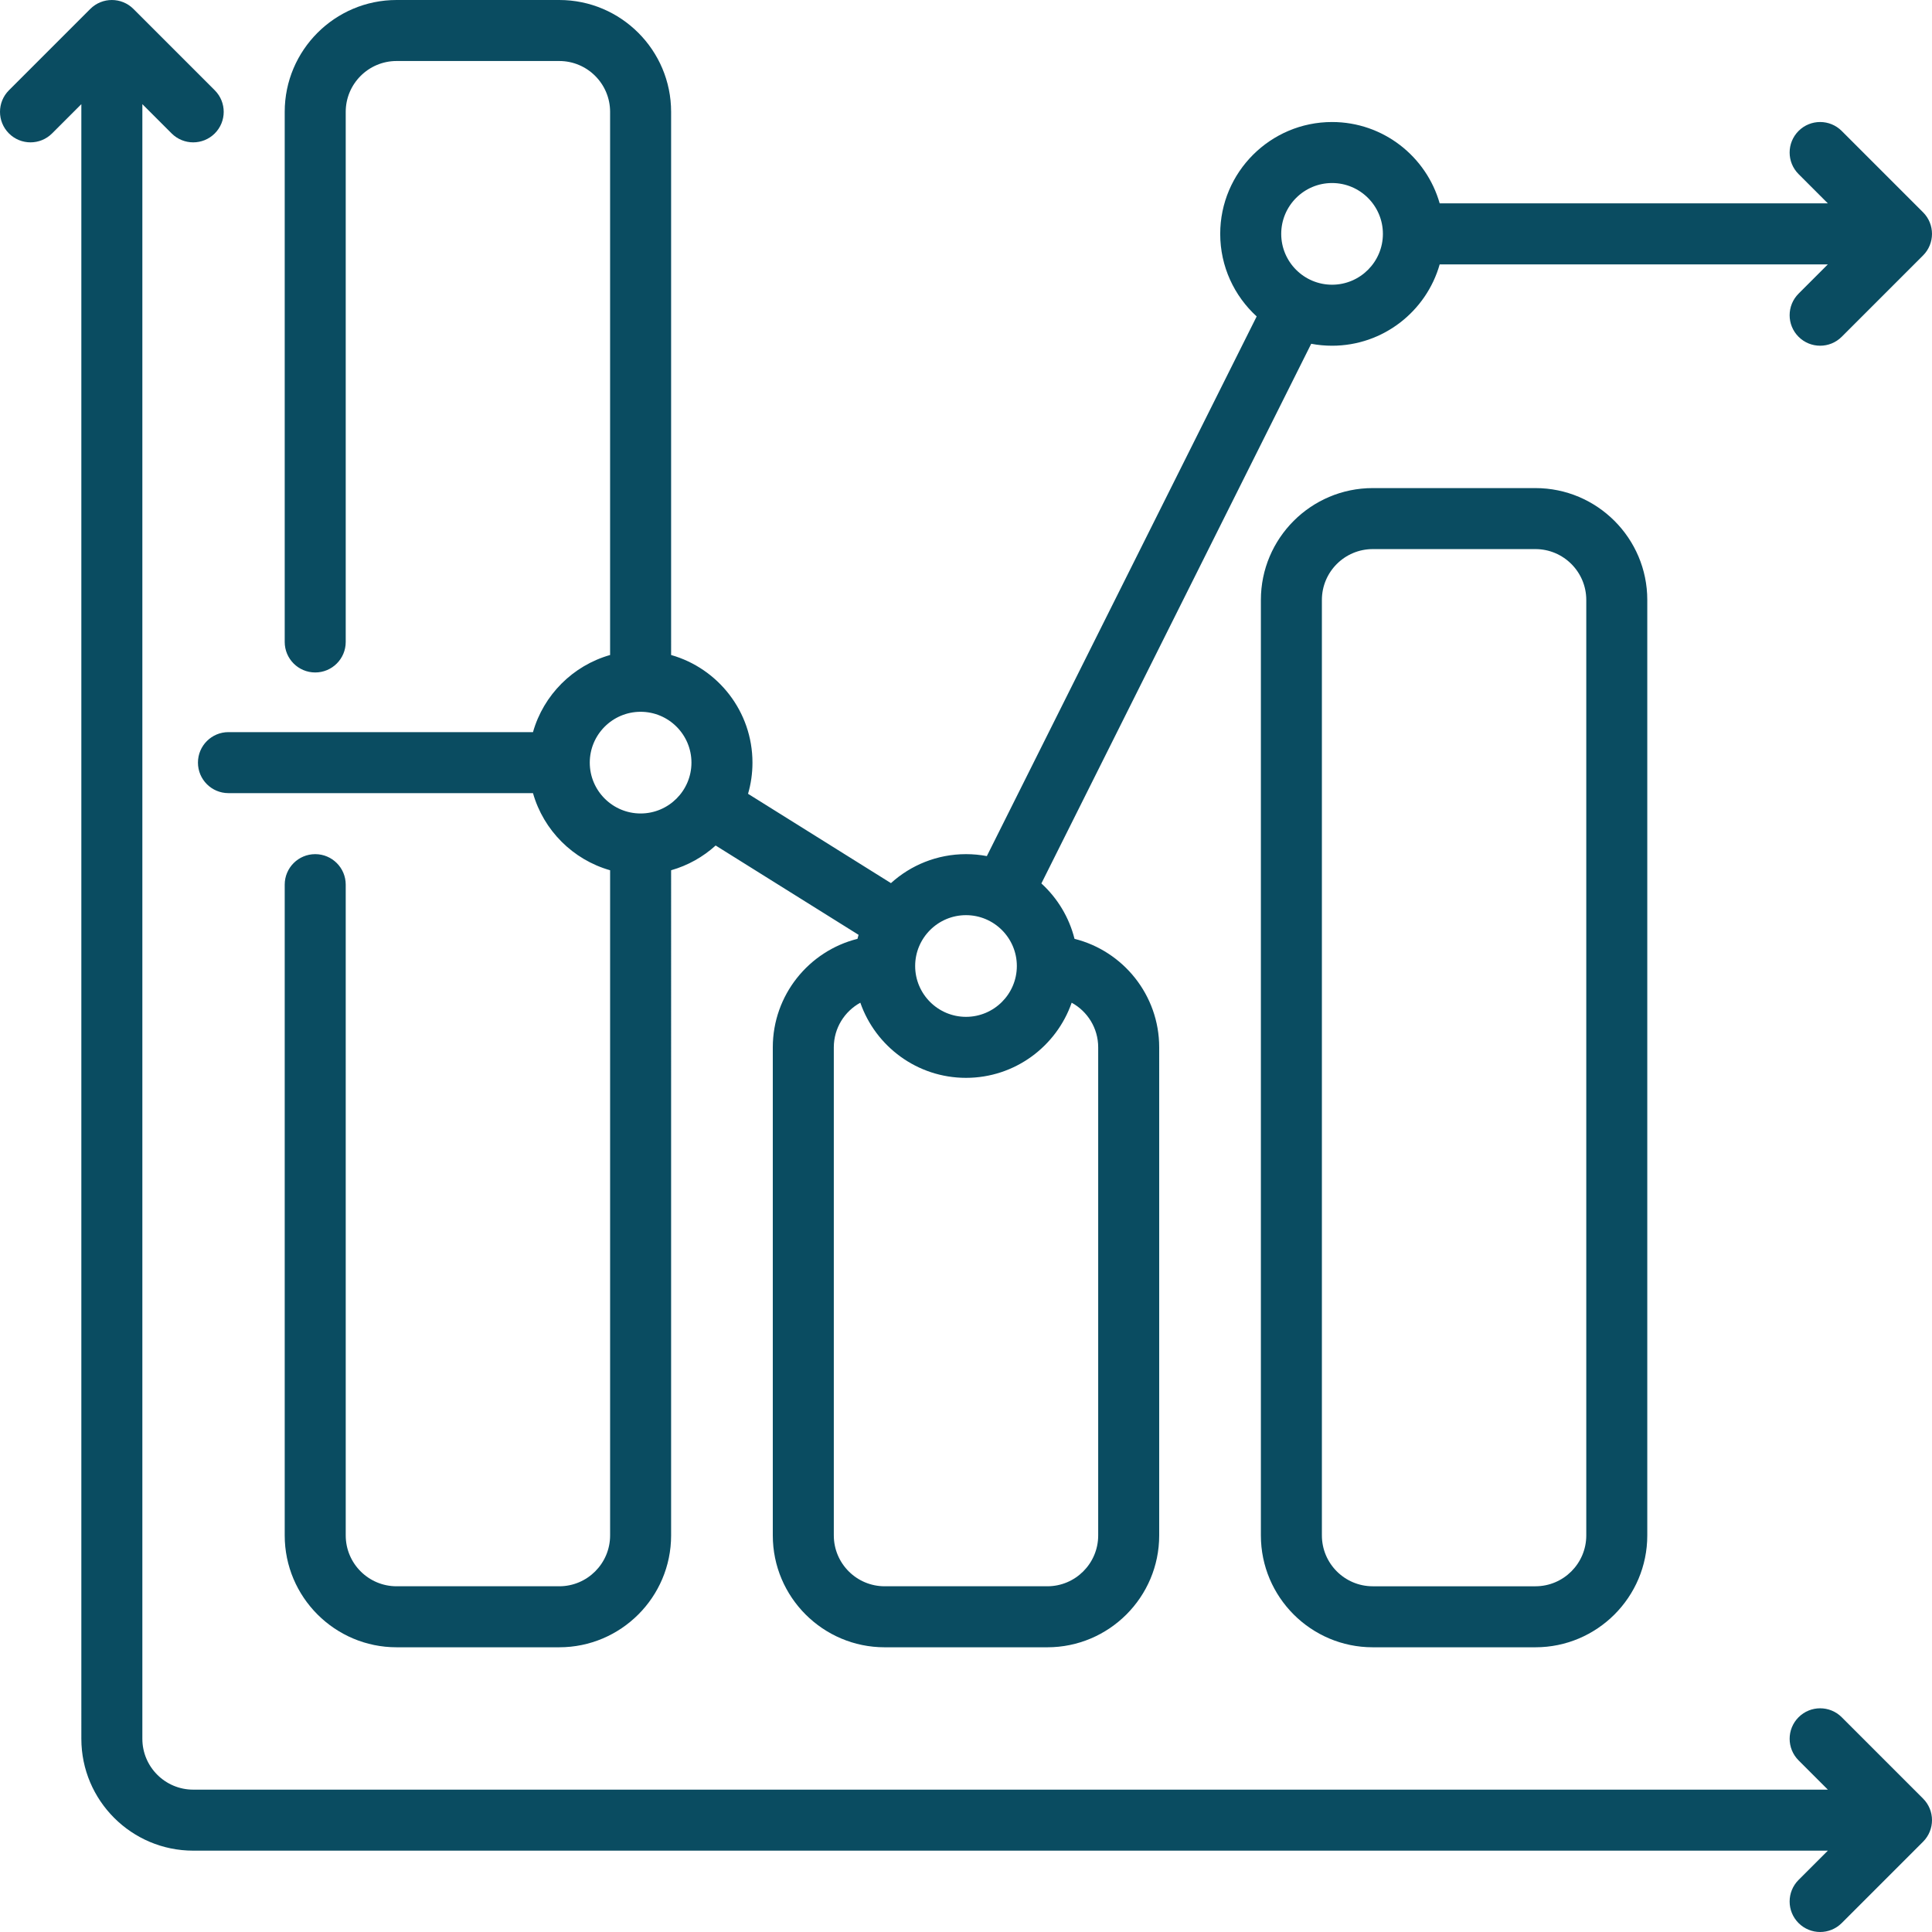 <?xml version="1.0" encoding="iso-8859-1"?>
<!-- Generator: Adobe Illustrator 19.0.0, SVG Export Plug-In . SVG Version: 6.00 Build 0)  -->
<svg version="1.1" id="Layer_1" xmlns="http://www.w3.org/2000/svg" xmlns:xlink="http://www.w3.org/1999/xlink" x="0px" y="0px"
	 viewBox="0 0 512 512" style="enable-background:new 0 0 512 512;" xml:space="preserve">
<g>
	<g>
		<g>
			<path style="fill:#0a4c61;" d="M141.246,194.021H60.542c-4.466,0-8.084,3.618-8.084,8.084c0,4.466,3.619,8.084,8.084,8.084h80.704
				c2.798,9.858,10.58,17.64,20.438,20.438v176.278c0,7.43-6.044,13.474-13.474,13.474h-43.116c-7.43,0-13.474-6.044-13.474-13.474
				V234.442c0-4.466-3.619-8.084-8.084-8.084s-8.084,3.618-8.084,8.084v172.463c0,16.344,13.298,29.642,29.642,29.642h43.116
				c16.344,0,29.642-13.298,29.642-29.642V230.628c4.445-1.262,8.468-3.537,11.803-6.559l37.874,23.671
				c-0.102,0.351-0.198,0.704-0.288,1.061c-12.877,3.226-22.442,14.895-22.442,28.758v129.347c0,16.344,13.298,29.642,29.642,29.642
				h43.116c16.344,0,29.642-13.298,29.642-29.642V277.558c0-13.863-9.565-25.533-22.442-28.758
				c-1.436-5.734-4.547-10.81-8.781-14.68l71.508-143.015c1.79,0.339,3.638,0.516,5.525,0.516c13.543,0,24.994-9.13,28.522-21.558
				h102.867l-7.758,7.757c-3.157,3.158-3.157,8.276,0,11.433c3.158,3.156,8.276,3.156,11.433,0l21.558-21.558
				c3.157-3.158,3.157-8.276,0-11.433l-21.558-21.558c-3.158-3.156-8.276-3.156-11.433,0c-3.157,3.158-3.157,8.276,0,11.433
				l7.758,7.758H381.532c-3.527-12.428-14.978-21.558-28.522-21.558c-16.344,0-29.642,13.298-29.642,29.642
				c0,8.654,3.728,16.455,9.663,21.879l-71.508,143.016c-1.79-0.338-3.637-0.516-5.524-0.516c-7.646,0-14.624,2.909-19.887,7.679
				l-37.874-23.671c0.763-2.624,1.172-5.395,1.172-8.261c0-13.543-9.13-24.994-21.558-28.522V29.642
				C177.852,13.298,164.554,0,148.21,0h-43.116C88.75,0,75.452,13.298,75.452,29.642v140.485c0,4.466,3.619,8.084,8.084,8.084
				s8.084-3.618,8.084-8.084V29.642c0-7.429,6.045-13.474,13.474-13.474h43.116c7.43,0,13.474,6.044,13.474,13.474v143.941
				C151.827,176.382,144.044,184.164,141.246,194.021z M353.01,48.505c7.43,0,13.474,6.044,13.474,13.474
				s-6.044,13.474-13.474,13.474s-13.474-6.044-13.474-13.474S345.581,48.505,353.01,48.505z M256,242.527
				c7.43,0,13.474,6.044,13.474,13.474S263.43,269.474,256,269.474c-7.43,0-13.474-6.044-13.474-13.474S248.571,242.527,256,242.527
				z M256,285.642c12.939,0,23.968-8.332,28.003-19.914c4.184,2.288,7.029,6.733,7.029,11.83v129.347
				c0,7.43-6.044,13.474-13.474,13.474h-43.116c-7.43,0-13.474-6.044-13.474-13.474V277.558c0-5.097,2.845-9.542,7.029-11.83
				C232.032,277.31,243.061,285.642,256,285.642z M169.768,188.632c7.43,0,13.474,6.044,13.474,13.474s-6.044,13.474-13.474,13.474
				s-13.474-6.044-13.474-13.474S162.339,188.632,169.768,188.632z"/>
			<path style="fill:#0a4c61;" d="M488.075,455.084c-3.157-3.156-8.275-3.156-11.433,0c-3.157,3.157-3.157,8.275,0,11.433l7.758,7.757H51.2
				c-7.43,0-13.474-6.044-13.474-13.474V27.602l7.758,7.758c3.157,3.156,8.275,3.156,11.433,0c3.157-3.157,3.157-8.275,0-11.433
				L35.359,2.368c-3.157-3.156-8.275-3.156-11.433,0L2.368,23.926c-3.157,3.157-3.157,8.275,0,11.433
				c3.157,3.156,8.275,3.156,11.433,0l7.757-7.758V460.8c0,16.344,13.298,29.642,29.642,29.643h433.198l-7.758,7.757
				c-3.157,3.157-3.157,8.275,0,11.433c1.579,1.578,3.649,2.367,5.717,2.367c2.068,0,4.138-0.789,5.717-2.367l21.558-21.558
				c3.157-3.157,3.157-8.275,0-11.433L488.075,455.084z"/>
			<path style="fill:#0a4c61;" d="M363.789,129.348c-16.344,0-29.642,13.298-29.642,29.642v247.916c0,16.344,13.298,29.642,29.642,29.642h43.116
				c16.344,0,29.642-13.298,29.642-29.642V158.99c0-16.344-13.298-29.642-29.642-29.642H363.789z M420.379,158.99v247.916
				c0,7.43-6.044,13.474-13.474,13.474h-43.116c-7.43,0-13.474-6.044-13.474-13.474V158.99c0-7.43,6.044-13.474,13.474-13.474
				h43.116C414.335,145.516,420.379,151.561,420.379,158.99z"/>
		</g>
	</g>
</g>
<g>
</g>
<g>
</g>
<g>
</g>
<g>
</g>
<g>
</g>
<g>
</g>
<g>
</g>
<g>
</g>
<g>
</g>
<g>
</g>
<g>
</g>
<g>
</g>
<g>
</g>
<g>
</g>
<g>
</g>
</svg>
